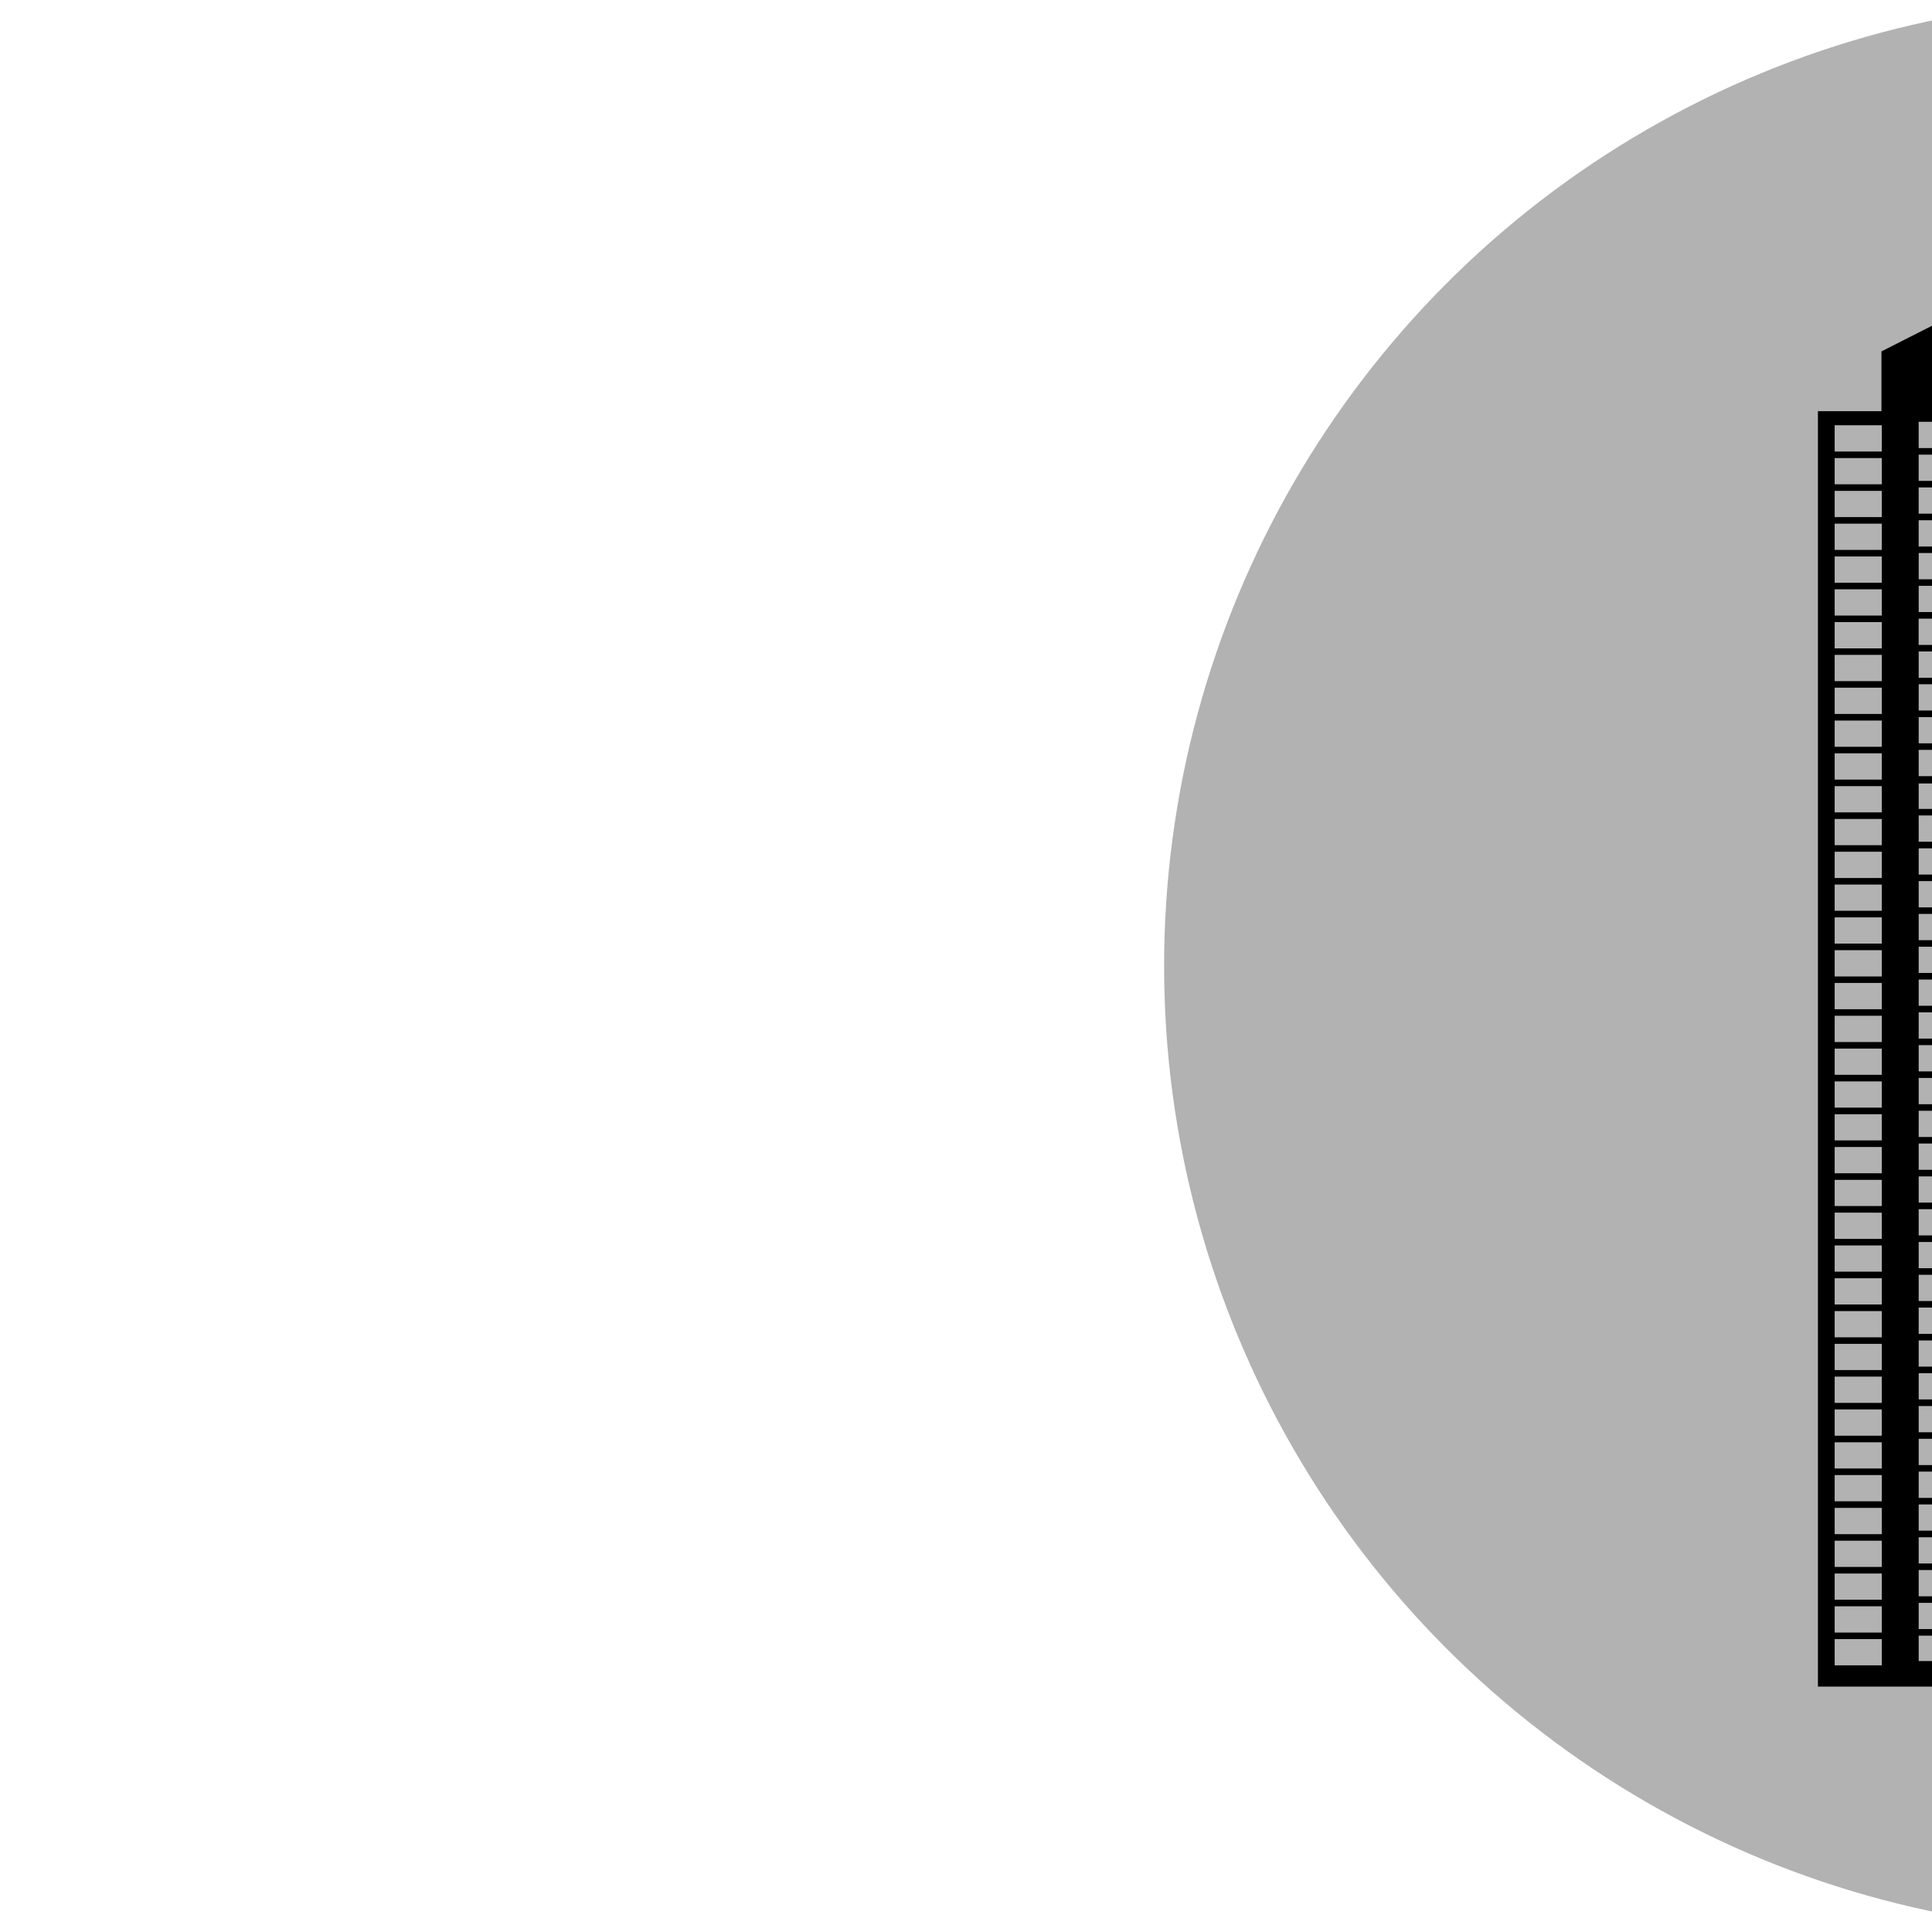 <?xml version="1.0" encoding="utf-8"?>
<!-- Generator: Adobe Illustrator 13.0.0, SVG Export Plug-In . SVG Version: 6.00 Build 14948)  -->
<!DOCTYPE svg PUBLIC "-//W3C//DTD SVG 1.1//EN" "http://www.w3.org/Graphics/SVG/1.1/DTD/svg11.dtd">
<svg version="1.1" id="レイヤー_1" xmlns="http://www.w3.org/2000/svg" xmlns:xlink="http://www.w3.org/1999/xlink" x="0px"
	 y="0px" width="100px" height="100px" viewBox="-60.754 -0.5 100 100" enable-background="new -60.754 -0.5 100 100"
	 xml:space="preserve">
<circle fill="#B2B2B2" cx="49.5" cy="49.5" r="50"/>
<path d="M62.37,20.782v-3.093h-0.059l-10.804-5.486h-1.54v1.814h-0.936v-1.814h-1.597l-10.804,5.486v3.093h-3.288v66.016h3.288
	H62.37h3.286V20.782H62.37z M38.556,21.333h2.654v1.359h-2.654V21.333z M38.556,23.032h2.654v1.358h-2.654V23.032z M38.556,24.729
	h2.654v1.358h-2.654V24.729z M38.556,26.428h2.654v1.359h-2.654V26.428z M36.646,85.697h-2.438V84.34h2.438L36.646,85.697
	L36.646,85.697z M36.646,84.002h-2.438v-1.36h2.438L36.646,84.002L36.646,84.002z M36.646,82.301h-2.438v-1.356h2.438L36.646,82.301
	L36.646,82.301z M36.646,80.604h-2.438v-1.358h2.438L36.646,80.604L36.646,80.604z M36.646,78.907h-2.438v-1.36h2.438L36.646,78.907
	L36.646,78.907z M36.646,77.208h-2.438V75.85h2.438L36.646,77.208L36.646,77.208z M36.646,75.509h-2.438v-1.357h2.438L36.646,75.509
	L36.646,75.509z M36.646,73.811h-2.438v-1.358h2.438L36.646,73.811L36.646,73.811z M36.646,72.113h-2.438v-1.359h2.438
	L36.646,72.113L36.646,72.113z M36.646,70.415h-2.438v-1.358h2.438L36.646,70.415L36.646,70.415z M36.646,68.718h-2.438v-1.358
	h2.438L36.646,68.718L36.646,68.718z M36.646,67.017v0.002h-2.438v-0.002v-1.355h2.438L36.646,67.017L36.646,67.017z M36.646,65.32
	h-2.438v-1.357h2.438L36.646,65.32L36.646,65.32z M36.646,62.267v1.358h-2.438v-1.358v-0.002L36.646,62.267L36.646,62.267
	L36.646,62.267z M36.646,61.924L36.646,61.924h-2.438l0,0v-1.356h2.438L36.646,61.924L36.646,61.924z M36.646,60.228L36.646,60.228
	h-2.438l0,0v-1.36h2.438L36.646,60.228L36.646,60.228z M36.646,58.528h-2.438v-1.356h2.438L36.646,58.528L36.646,58.528z
	 M36.646,55.474v1.357h-2.438v-1.357v-0.002h2.438L36.646,55.474L36.646,55.474z M36.646,53.774v1.357h-2.438v-1.357l0,0H36.646
	L36.646,53.774z M36.646,52.076v1.359l0,0h-2.438l0,0v-1.359l0,0H36.646L36.646,52.076z M36.646,51.738h-2.438v-1.36h2.438
	L36.646,51.738L36.646,51.738z M36.646,48.68v1.36l0,0h-2.438l0,0v-1.36l0,0H36.646L36.646,48.68z M36.646,46.983v1.358h-2.438
	v-1.358v0L36.646,46.983L36.646,46.983z M36.646,45.284v1.358v0h-2.438v0v-1.358l0,0H36.646L36.646,45.284z M36.646,44.944
	L36.646,44.944h-2.438l0,0v-1.359h2.438L36.646,44.944L36.646,44.944z M36.646,41.889v1.357v0.001h-2.438v-0.001v-1.357l0,0H36.646
	L36.646,41.889z M36.646,40.191v1.357h-2.438v-1.357V40.19L36.646,40.191L36.646,40.191z M36.646,39.851h-2.438v-1.359h2.438
	L36.646,39.851L36.646,39.851z M36.646,38.153h-2.438v-1.358h2.438L36.646,38.153L36.646,38.153z M36.646,36.455h-2.438v-1.359
	h2.438L36.646,36.455L36.646,36.455z M36.646,34.756h-2.438v-1.36h2.438L36.646,34.756L36.646,34.756z M36.646,33.059h-2.438V31.7
	h2.438L36.646,33.059L36.646,33.059z M36.646,31.36h-2.438v-1.358h2.438L36.646,31.36L36.646,31.36z M36.646,29.662h-2.438v-1.359
	h2.438L36.646,29.662L36.646,29.662z M36.646,27.964h-2.438v-1.359h2.438L36.646,27.964L36.646,27.964z M36.646,26.266h-2.438
	v-1.358h2.438L36.646,26.266L36.646,26.266z M36.646,24.568h-2.438v-1.359h2.438L36.646,24.568L36.646,24.568z M36.646,22.871
	h-2.438v-1.359h2.438L36.646,22.871L36.646,22.871z M43.958,85.475h-5.401V84.16h5.401V85.475z M43.958,83.821h-5.401v-1.358h5.401
	V83.821z M43.958,82.123h-5.401v-1.358h5.401V82.123z M43.958,80.425h-5.401v-1.357h5.401V80.425z M43.958,78.728h-5.401v-1.359
	h5.401V78.728z M43.958,77.03h-5.401v-1.359h5.401V77.03z M43.958,75.332h-5.401v-1.359h5.401V75.332z M43.958,73.633h-5.401v-1.357
	h5.401V73.633z M43.958,71.936h-5.401v-1.359h5.401V71.936z M43.958,70.236h-5.401V68.88h5.401V70.236z M43.958,68.54h-5.401v-1.36
	h5.401V68.54z M43.958,66.84h-5.401v-1.356h5.401V66.84z M43.958,65.143h-5.401v-1.357h5.401V65.143z M43.958,63.444h-5.401v-1.357
	h5.401V63.444z M43.958,61.746h-5.401V60.39h5.401V61.746z M43.958,60.05h-5.401V58.69h5.401V60.05z M43.958,58.351h-5.401v-1.357
	h5.401V58.351z M43.958,56.654h-5.401v-1.359h5.401V56.654z M43.958,54.955h-5.401v-1.359h5.401V54.955z M43.958,53.258h-5.401
	v-1.359h5.401V53.258z M43.958,51.559h-5.401V50.2h5.401V51.559z M43.958,49.861h-5.401v-1.358h5.401V49.861z M43.958,48.164h-5.401
	v-1.36h5.401V48.164z M43.958,46.464h-5.401v-1.358h5.401V46.464z M43.958,44.768h-5.401v-1.359h5.401V44.768z M43.958,43.068
	h-5.401v-1.359h5.401V43.068z M43.958,41.37h-5.401v-1.318h2.654h0.092h2.654L43.958,41.37L43.958,41.37z M43.958,39.673h-2.364
	h-0.29h-0.092H41.01h-2.453v-1.359h2.451h0.202h0.092h0.29h2.364L43.958,39.673L43.958,39.673z M43.958,37.975h-2.364h-0.29h-0.092
	H41.01h-2.453v-1.358h2.451h0.202h0.092h0.29h2.364L43.958,37.975L43.958,37.975z M43.958,36.275h-2.364h-0.29h-0.092h-0.296h-2.359
	v-1.358h2.357h0.296h0.092h0.29h2.364L43.958,36.275L43.958,36.275z M43.958,34.579h-2.364h-0.29h-0.092h-0.296h-2.359v-1.36h2.357
	h0.296h0.092h0.29h2.364L43.958,34.579L43.958,34.579z M43.958,32.88h-2.247h-0.408h-0.092h-0.437h-2.219v-1.359h2.218h0.436h0.093
	h0.407h2.247L43.958,32.88L43.958,32.88z M43.958,31.181h-2.364h-0.29h-0.092h-0.378h-2.276v-1.359h2.276h0.378h0.092h0.29h2.364
	V31.181z M43.958,29.484H41.77h-0.465h-0.093h-0.482h-2.172v-1.359h2.172h0.482h0.093h0.465h2.188V29.484z M43.958,27.786h-2.654
	v-1.359h2.654V27.786z M43.958,26.088h-2.654v-1.359h2.654V26.088z M41.303,24.39v-1.358v-0.339v-1.359h2.654h0.095h2.654H46.8
	h2.654h0.094h2.654h0.095h2.656h0.093h2.656v1.359v0.339v1.358h-2.656h-0.093h-2.656h-0.095h-2.654h-0.094H46.8h-0.094h-2.654
	h-0.095H41.303z M55.042,26.088v-1.359h2.656v1.359H55.042z M57.698,26.428v1.359h-2.656v-1.359H57.698z M52.295,37.975v-1.358
	h2.656v1.358H52.295z M54.949,38.314v1.359h-2.656v-1.359H54.949z M52.295,36.275v-1.358h2.656v1.358H52.295z M52.295,34.579v-1.36
	h2.656v1.36H52.295z M52.295,32.88v-1.359h2.656v1.359H52.295z M52.295,31.181v-1.359h2.656v1.359H52.295z M52.295,29.484v-1.359
	h2.656v1.359H52.295z M52.295,27.786v-1.359h2.656v1.359H52.295z M52.295,26.088v-1.359h2.656v1.359H52.295z M49.455,37.974
	L49.455,37.974h-2.654l0,0v-1.357l0,0h5.401l0,0v1.358l0,0h-2.653l0,0L49.455,37.974L49.455,37.974z M49.547,36.275L49.547,36.275
	h-0.093l0,0H46.8l0,0v-1.358l0,0h5.402l0,0v1.358l0,0H49.547z M49.547,34.579L49.547,34.579l-0.094-0.001v0.001h-2.654v-0.001
	v-1.359l0,0H52.2l0,0v1.359v0.001H49.547z M49.547,32.88L49.547,32.88h-0.093l0,0H46.8l0,0v-1.359l0,0h5.402l0,0v1.359l0,0H49.547z
	 M49.547,31.181L49.547,31.181h-0.093l0,0H46.8l0,0v-1.359l0,0h5.402l0,0v1.359l0,0H49.547z M49.547,29.484L49.547,29.484h-0.093
	l0,0H46.8l0,0v-1.359l0,0h5.402l0,0v1.359l0,0H49.547z M49.547,27.786h-0.093H46.8v-1.359h2.654h0.094h2.654v1.359H49.547z
	 M49.547,26.088h-0.093H46.8v-1.359h2.654h0.094h2.654v1.359H49.547z M44.053,37.975v-1.358h2.654v1.358H44.053z M46.706,38.314
	v1.359h-2.654v-1.359H46.706z M44.053,36.275v-1.358h2.654v1.358H44.053z M44.053,34.579v-1.36h2.654v1.36H44.053z M44.053,32.88
	v-1.359h2.654v1.359H44.053z M44.053,31.181v-1.359h2.654v1.359H44.053z M44.053,29.484v-1.359h2.654v1.359H44.053z M44.053,27.786
	v-1.359h2.654v1.359H44.053z M44.053,26.088v-1.359h2.654v1.359H44.053z M49.455,85.475h-5.402V84.16h5.402V85.475z M49.455,83.821
	h-5.402v-1.358h5.402V83.821z M49.455,82.123h-5.402v-1.358h5.402V82.123z M49.455,80.425h-5.402v-1.357h5.402V80.425z
	 M49.455,78.728h-5.402v-1.359h5.402V78.728z M49.455,77.03h-5.402v-1.359h5.402V77.03z M49.455,75.332h-5.402v-1.359h5.402V75.332z
	 M49.455,73.633h-5.402v-1.357h5.402V73.633z M49.455,71.936h-5.402v-1.359h5.402V71.936z M49.455,70.236h-5.402V68.88h5.402V70.236
	z M49.455,68.54h-5.402v-1.36h5.402V68.54z M49.455,66.84h-5.402v-1.356h5.402V66.84z M49.455,65.143h-5.402v-1.357h5.402V65.143z
	 M49.455,63.444h-5.402v-1.357h5.402V63.444z M49.455,61.746h-5.402V60.39h5.402V61.746z M49.455,60.05h-5.402V58.69h5.402V60.05z
	 M49.455,58.351h-5.402v-1.357h5.402V58.351z M49.455,56.654h-5.402v-1.359h5.402V56.654z M49.455,54.955h-5.402v-1.359h5.402
	V54.955z M49.455,53.258h-5.402v-1.359h5.402V53.258z M49.455,51.559h-5.402V50.2h5.402V51.559z M49.455,49.861h-5.402v-1.358h5.402
	V49.861z M49.455,48.164h-5.402v-1.36h5.402V48.164z M49.455,46.464h-5.402v-1.358h5.402V46.464z M49.455,44.768h-5.402v-1.359
	h5.402V44.768z M49.455,43.068h-5.402v-1.359h5.402V43.068z M49.455,41.37h-5.402v-1.318h2.654h0.094h2.654V41.37z M49.455,39.673
	h-2.654l0,0v-1.358v-0.001h5.401v0.001v1.358l0,0h-2.653l0,0H49.455L49.455,39.673z M54.949,85.475h-5.402V84.16h5.402V85.475z
	 M54.949,83.821h-5.402v-1.358h5.402V83.821z M54.949,82.123h-5.402v-1.358h5.402V82.123z M54.949,80.425h-5.402v-1.357h5.402
	V80.425z M54.949,78.728h-5.402v-1.359h5.402V78.728z M54.949,77.03h-5.402v-1.359h5.402V77.03z M54.949,75.332h-5.402v-1.359h5.402
	V75.332z M54.949,73.633h-5.402v-1.357h5.402V73.633z M54.949,71.936h-5.402v-1.359h5.402V71.936z M54.949,70.236h-5.402V68.88
	h5.402V70.236z M54.949,68.54h-5.402v-1.36h5.402V68.54z M54.949,66.84h-5.402v-1.356h5.402V66.84z M54.949,65.143h-5.402v-1.357
	h5.402V65.143z M54.949,63.444h-5.402v-1.357h5.402V63.444z M54.949,61.746h-5.402V60.39h5.402V61.746z M54.949,60.05h-5.402V58.69
	h5.402V60.05z M54.949,58.351h-5.402v-1.357h5.402V58.351z M54.949,56.654h-5.402v-1.359h5.402V56.654z M54.949,54.955h-5.402
	v-1.359h5.402V54.955z M54.949,53.258h-5.402v-1.359h5.402V53.258z M54.949,51.559h-5.402V50.2h5.402V51.559z M54.949,49.861h-5.402
	v-1.358h5.402V49.861z M54.949,48.164h-5.402v-1.36h5.402V48.164z M54.949,46.464h-5.402v-1.358h5.402V46.464z M54.949,44.768
	h-5.402v-1.359h5.402V44.768z M54.949,43.068h-5.402v-1.359h5.402V43.068z M54.949,41.37h-5.402v-1.318H52.2h0.097h2.654l0,0
	L54.949,41.37L54.949,41.37z M60.445,85.475h-5.401V84.16h5.401V85.475z M60.445,83.821h-5.401v-1.358h5.401V83.821z M60.445,82.123
	h-5.401v-1.358h5.401V82.123z M60.445,80.425h-5.401v-1.357h5.401V80.425z M60.445,78.728h-5.401v-1.359h5.401V78.728z
	 M60.445,77.03h-5.401v-1.359h5.401V77.03z M60.445,75.332h-5.401v-1.359h5.401V75.332z M60.445,73.633h-5.401v-1.357h5.401V73.633z
	 M60.445,71.936h-5.401v-1.359h5.401V71.936z M60.445,70.236h-5.401V68.88h5.401V70.236z M60.445,68.54h-5.401v-1.36h5.401V68.54z
	 M60.445,66.84h-5.401v-1.356h5.401V66.84z M60.445,65.143h-5.401v-1.357h5.401V65.143z M60.445,63.444h-5.401v-1.357h5.401V63.444z
	 M60.445,61.746h-5.401V60.39h5.401V61.746z M60.445,60.05h-5.401V58.69h5.401V60.05z M60.445,58.351h-5.401v-1.357h5.401V58.351z
	 M60.445,56.654h-5.401v-1.359h5.401V56.654z M60.445,54.955h-5.401v-1.359h5.401V54.955z M60.445,53.258h-5.401v-1.359h5.401
	V53.258z M60.445,51.559h-5.401V50.2h5.401V51.559z M60.445,49.861h-5.401v-1.358h5.401V49.861z M60.445,48.164h-5.401v-1.36h5.401
	V48.164z M60.445,46.464h-5.401v-1.358h5.401V46.464z M60.445,44.768h-5.401v-1.359h5.401V44.768z M60.445,43.068h-5.401v-1.359
	h5.401V43.068z M60.445,41.37h-5.401v-1.318h2.655h0.093h2.654L60.445,41.37L60.445,41.37z M60.445,39.673h-2.348h-0.307h-0.093
	h-0.185h-2.47v-1.359h2.47h0.185h0.091h0.309h2.348V39.673L60.445,39.673z M60.445,37.975h-2.348h-0.307h-0.093h-0.185h-2.47v-1.358
	h2.47h0.185h0.091h0.309h2.348V37.975L60.445,37.975z M60.445,36.275h-2.348h-0.307h-0.093h-0.279h-2.377v-1.358h2.377h0.279h0.091
	h0.309h2.348V36.275L60.445,36.275z M60.445,34.579h-2.348h-0.307h-0.093h-0.279h-2.377v-1.36h2.377h0.279h0.091h0.309h2.348V34.579
	L60.445,34.579z M60.445,32.88h-2.231h-0.425h-0.091h-0.42h-2.236v-1.359h2.236h0.42h0.091h0.425h2.231V32.88z M60.445,31.181
	h-2.348h-0.307h-0.093h-0.361h-2.295v-1.359h2.295h0.361h0.093h0.308h2.348L60.445,31.181L60.445,31.181z M60.445,29.484h-2.171
	h-0.485h-0.091h-0.465h-2.191v-1.359h2.191h0.465h0.091h0.485h2.171V29.484z M60.445,27.786h-2.656v-1.359h2.656V27.786z
	 M60.445,26.088h-2.656v-1.359h2.656V26.088z M60.445,24.39h-2.656v-1.358h2.656V24.39z M60.445,22.692h-2.656v-1.359h2.656V22.692z
	 M64.805,85.655H62.37v-1.357h2.435V85.655z M64.805,83.957H62.37V82.6h2.435V83.957z M64.805,82.259H62.37v-1.359h2.435V82.259z
	 M64.805,80.562H62.37v-1.358h2.435V80.562z M64.805,78.863H62.37v-1.358h2.435V78.863z M64.805,77.166H62.37v-1.359h2.435V77.166z
	 M64.805,75.468H62.37v-1.359h2.435V75.468z M64.805,73.77H62.37V72.41h2.435V73.77z M64.805,72.069H62.37v-1.357h2.435V72.069z
	 M64.805,70.374H62.37v-1.36h2.435V70.374z M64.805,68.675H62.37v-1.357h2.435V68.675z M64.805,66.975L64.805,66.975H62.37l0,0
	v-1.357h2.435V66.975z M64.805,65.279H62.37v-1.358h2.435V65.279z M64.805,63.579L64.805,63.579H62.37l0,0v-1.356h2.435V63.579z
	 M64.805,60.524v1.357H62.37v-1.357l0,0H64.805L64.805,60.524z M64.805,60.186L64.805,60.186H62.37l0,0v-1.358h2.435V60.186z
	 M64.805,58.486L64.805,58.486H62.37l0,0v-1.358h2.435V58.486z M64.805,56.789L64.805,56.789H62.37l0,0V55.43h2.435V56.789z
	 M64.805,53.732v1.358l0,0H62.37l0,0v-1.358V53.73h2.435V53.732z M64.805,52.033v1.358l0,0H62.37l0,0v-1.358l0,0H64.805
	L64.805,52.033z M64.805,51.693L64.805,51.693H62.37l0,0v-1.357h2.435V51.693z M64.805,49.996L64.805,49.996l-2.435,0.001v-0.001
	v-1.358h2.435V49.996z M64.805,46.941v1.357H62.37v-1.357v-0.002h2.435V46.941z M64.805,45.241V46.6l0,0H62.37l0,0v-1.358l0,0
	H64.805L64.805,45.241z M64.805,43.544v1.359H62.37v-1.359l0,0H64.805L64.805,43.544z M64.805,43.204L64.805,43.204l-2.435,0.001
	v-0.001v-1.357h2.435V43.204z M64.805,40.147v1.359H62.37v-1.359l0,0H64.805L64.805,40.147z M64.805,39.808H62.37v-1.359h2.435
	V39.808z M64.805,38.108H62.37v-1.356h2.435V38.108z M64.805,36.411H62.37v-1.359h2.435V36.411z M64.805,34.713H62.37v-1.359h2.435
	V34.713z M64.805,33.016H62.37v-1.357h2.435V33.016z M64.805,31.317H62.37v-1.358h2.435V31.317z M64.805,29.621H62.37v-1.36h2.435
	V29.621z M64.805,27.921H62.37v-1.358h2.435V27.921z M64.805,26.224H62.37v-1.359h2.435V26.224z M64.805,24.525H62.37v-1.358h2.435
	V24.525z M64.805,22.827H62.37V21.47h2.435V22.827z"/>
</svg>
